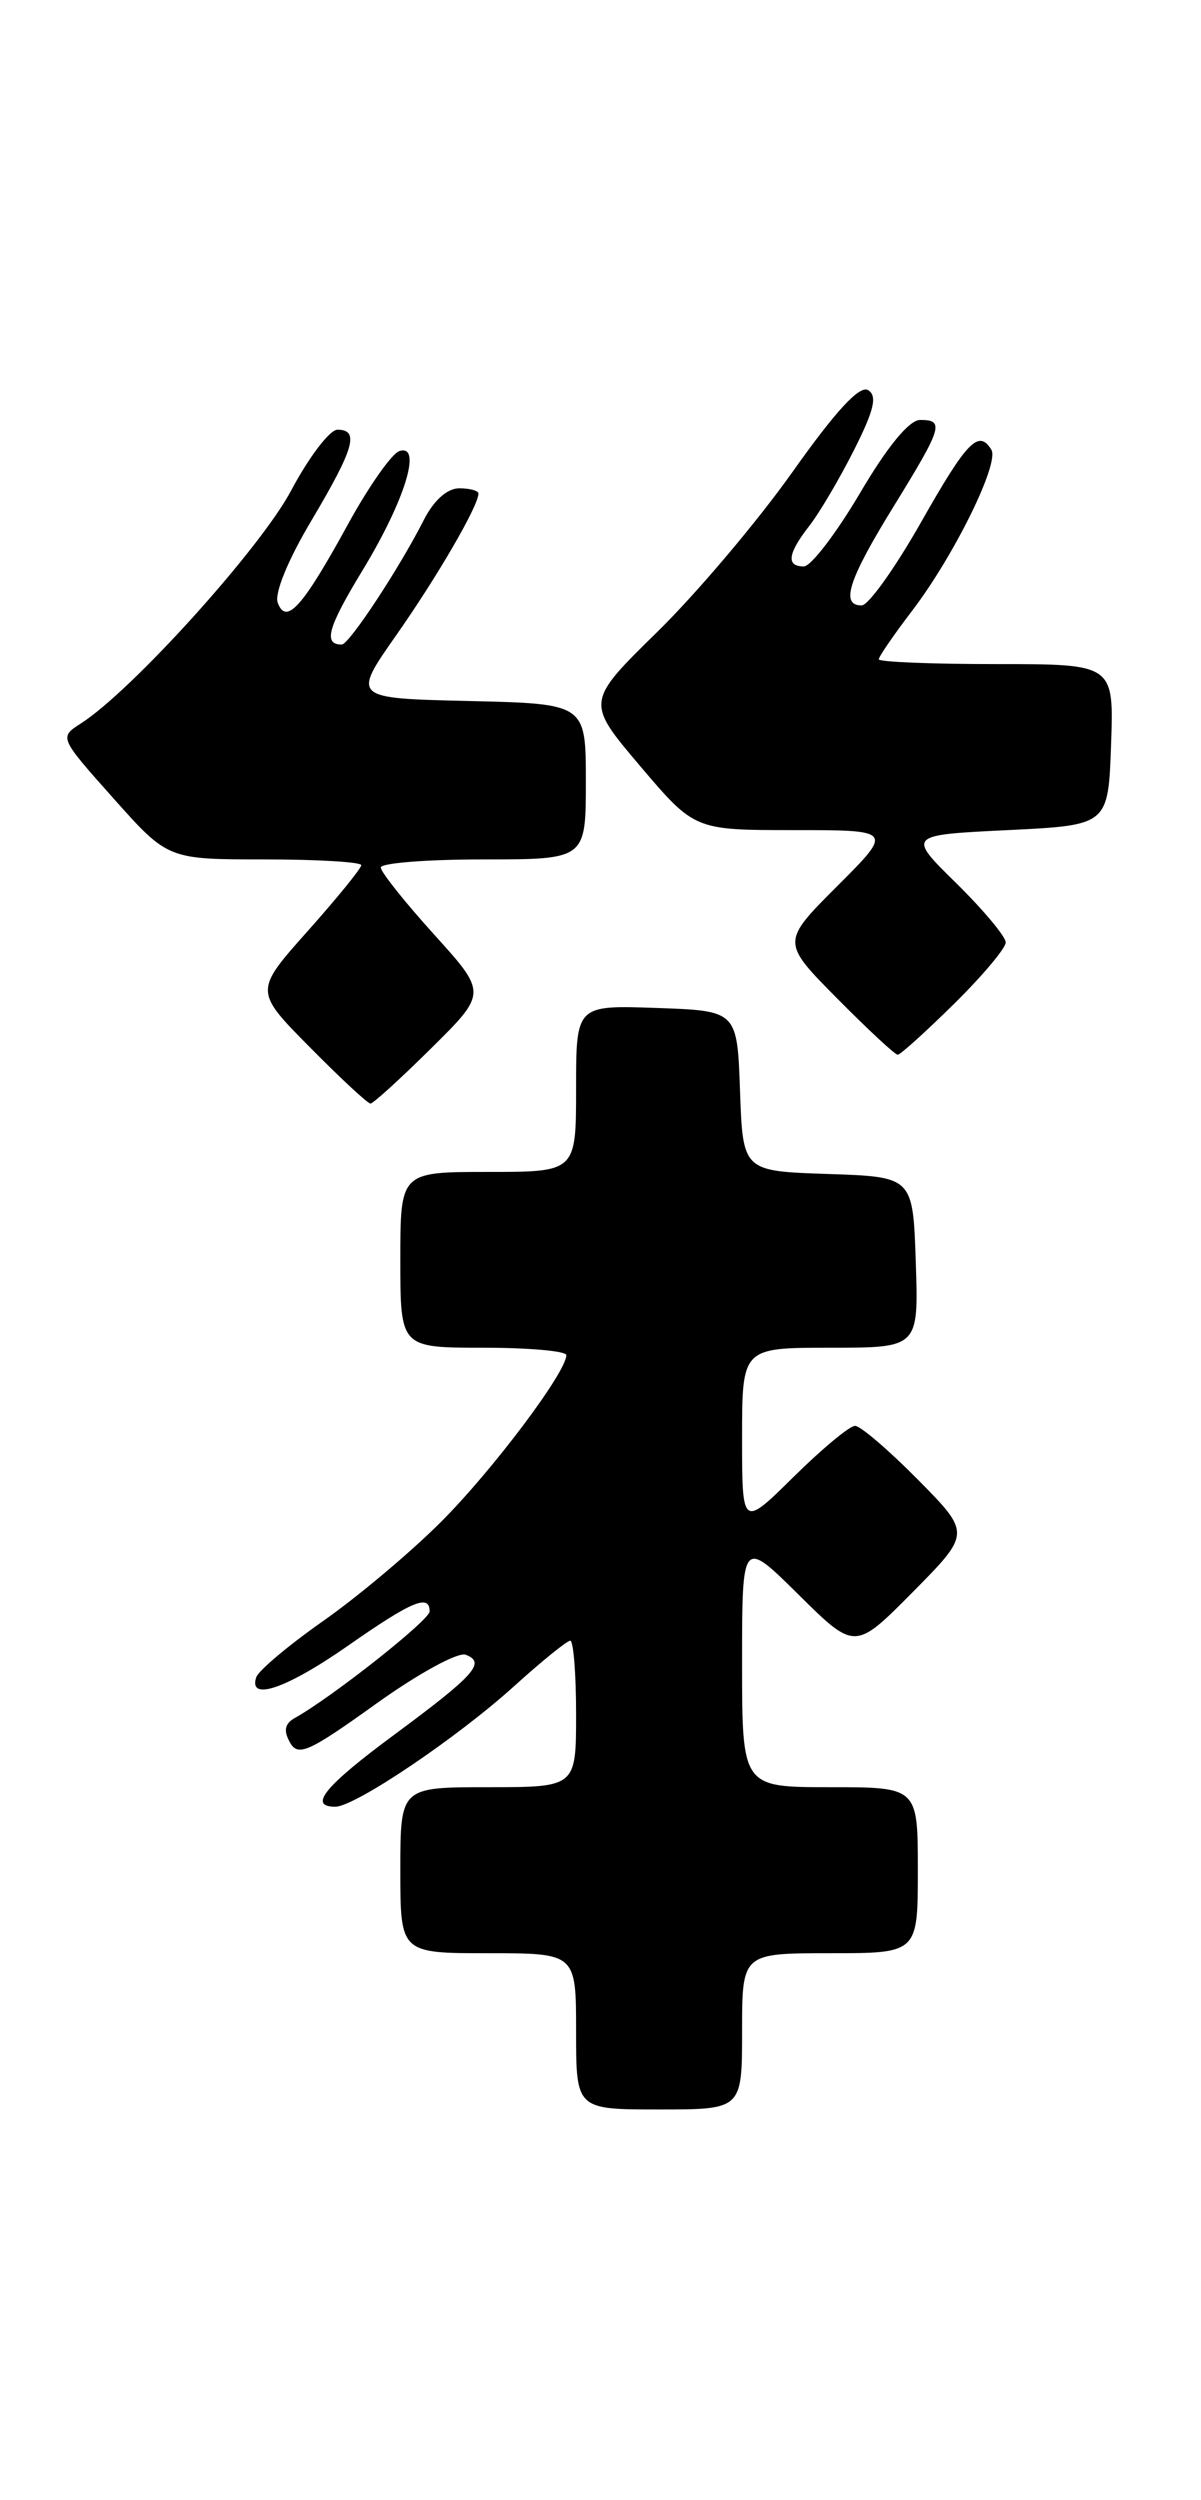 <?xml version="1.0" encoding="UTF-8" standalone="no"?>
<!DOCTYPE svg PUBLIC "-//W3C//DTD SVG 1.1//EN" "http://www.w3.org/Graphics/SVG/1.1/DTD/svg11.dtd" >
<svg xmlns="http://www.w3.org/2000/svg" xmlns:xlink="http://www.w3.org/1999/xlink" version="1.1" viewBox="0 0 123 256">
 <g >
 <path fill="currentColor"
d=" M 76.00 208.00 C 76.00 200.00 76.00 200.00 85.00 200.00 C 94.00 200.00 94.00 200.00 94.00 191.50 C 94.00 183.00 94.00 183.00 85.00 183.00 C 76.00 183.00 76.00 183.00 76.00 170.28 C 76.00 157.56 76.00 157.56 81.78 163.28 C 87.56 169.00 87.56 169.00 93.50 163.00 C 99.43 157.00 99.43 157.00 94.00 151.50 C 91.01 148.48 88.12 146.00 87.57 146.00 C 87.01 146.00 84.19 148.35 81.28 151.22 C 76.00 156.43 76.00 156.43 76.00 147.22 C 76.00 138.00 76.00 138.00 85.04 138.00 C 94.08 138.00 94.08 138.00 93.79 129.25 C 93.50 120.50 93.50 120.50 84.79 120.21 C 76.08 119.92 76.08 119.92 75.79 111.71 C 75.50 103.50 75.50 103.50 67.25 103.21 C 59.00 102.92 59.00 102.92 59.00 111.46 C 59.00 120.00 59.00 120.00 50.00 120.00 C 41.00 120.00 41.00 120.00 41.00 129.00 C 41.00 138.00 41.00 138.00 49.50 138.00 C 54.17 138.00 58.00 138.34 58.00 138.76 C 58.00 140.51 50.44 150.56 45.16 155.84 C 42.04 158.96 36.60 163.53 33.07 166.00 C 29.54 168.48 26.47 171.06 26.24 171.75 C 25.42 174.26 29.37 172.89 35.66 168.50 C 42.17 163.95 44.00 163.18 44.00 165.00 C 44.00 165.89 34.04 173.76 30.20 175.91 C 29.16 176.49 29.02 177.21 29.69 178.41 C 30.52 179.90 31.60 179.42 38.46 174.50 C 42.81 171.38 46.91 169.13 47.70 169.44 C 49.78 170.24 48.64 171.51 40.40 177.61 C 33.25 182.89 31.53 185.00 34.34 185.00 C 36.35 185.00 46.79 177.96 52.65 172.66 C 55.48 170.10 58.07 168.00 58.40 168.00 C 58.73 168.00 59.00 171.38 59.00 175.50 C 59.00 183.00 59.00 183.00 50.00 183.00 C 41.00 183.00 41.00 183.00 41.00 191.50 C 41.00 200.00 41.00 200.00 50.00 200.00 C 59.00 200.00 59.00 200.00 59.00 208.00 C 59.00 216.00 59.00 216.00 67.50 216.00 C 76.00 216.00 76.00 216.00 76.00 208.00 Z  M 44.16 107.34 C 49.88 101.68 49.88 101.68 44.44 95.67 C 41.45 92.36 39.00 89.29 39.00 88.83 C 39.00 88.37 43.72 88.00 49.50 88.00 C 60.00 88.00 60.00 88.00 60.00 80.03 C 60.00 72.06 60.00 72.06 48.02 71.78 C 36.05 71.50 36.05 71.50 40.61 65.00 C 44.84 58.96 49.00 51.79 49.00 50.54 C 49.00 50.24 48.11 50.00 47.03 50.00 C 45.80 50.00 44.42 51.24 43.40 53.25 C 40.89 58.20 35.75 66.00 35.00 66.00 C 33.08 66.00 33.56 64.27 37.13 58.40 C 41.47 51.26 43.27 45.41 40.90 46.19 C 40.13 46.44 37.79 49.77 35.70 53.57 C 31.00 62.16 29.33 64.03 28.45 61.74 C 28.08 60.78 29.47 57.37 31.92 53.26 C 36.29 45.89 36.83 44.00 34.56 44.00 C 33.77 44.00 31.63 46.81 29.81 50.24 C 26.68 56.14 13.48 70.76 8.28 74.08 C 6.06 75.50 6.07 75.52 11.62 81.75 C 17.19 88.00 17.19 88.00 27.10 88.00 C 32.54 88.00 37.00 88.27 37.00 88.59 C 37.00 88.91 34.53 91.95 31.52 95.33 C 26.04 101.48 26.04 101.48 31.74 107.24 C 34.87 110.41 37.66 113.00 37.94 113.00 C 38.22 113.00 41.02 110.45 44.16 107.34 Z  M 97.72 102.78 C 100.62 99.92 103.00 97.09 103.00 96.50 C 103.00 95.91 100.73 93.19 97.96 90.46 C 92.91 85.50 92.91 85.50 103.21 85.00 C 113.50 84.50 113.50 84.50 113.79 76.25 C 114.08 68.00 114.08 68.00 102.04 68.00 C 95.42 68.00 90.00 67.78 90.00 67.51 C 90.00 67.24 91.53 65.01 93.40 62.56 C 97.71 56.91 102.38 47.43 101.53 46.05 C 100.23 43.94 99.04 45.16 94.32 53.49 C 91.67 58.16 88.94 61.99 88.25 61.99 C 86.04 62.01 86.89 59.36 91.50 51.89 C 96.52 43.74 96.75 43.00 94.24 43.00 C 93.12 43.00 90.90 45.69 88.07 50.50 C 85.63 54.63 83.05 58.00 82.32 58.00 C 80.50 58.00 80.67 56.69 82.86 53.88 C 83.89 52.57 85.95 49.08 87.45 46.11 C 89.52 42.01 89.87 40.54 88.91 39.95 C 88.05 39.41 85.60 42.06 81.16 48.33 C 77.58 53.38 71.36 60.74 67.33 64.69 C 60.00 71.88 60.00 71.88 65.56 78.44 C 71.13 85.00 71.13 85.00 81.30 85.00 C 91.48 85.00 91.48 85.00 85.75 90.73 C 80.02 96.46 80.02 96.46 85.73 102.23 C 88.87 105.40 91.66 108.00 91.94 108.00 C 92.21 108.00 94.81 105.65 97.72 102.78 Z "/>
</g>
</svg>